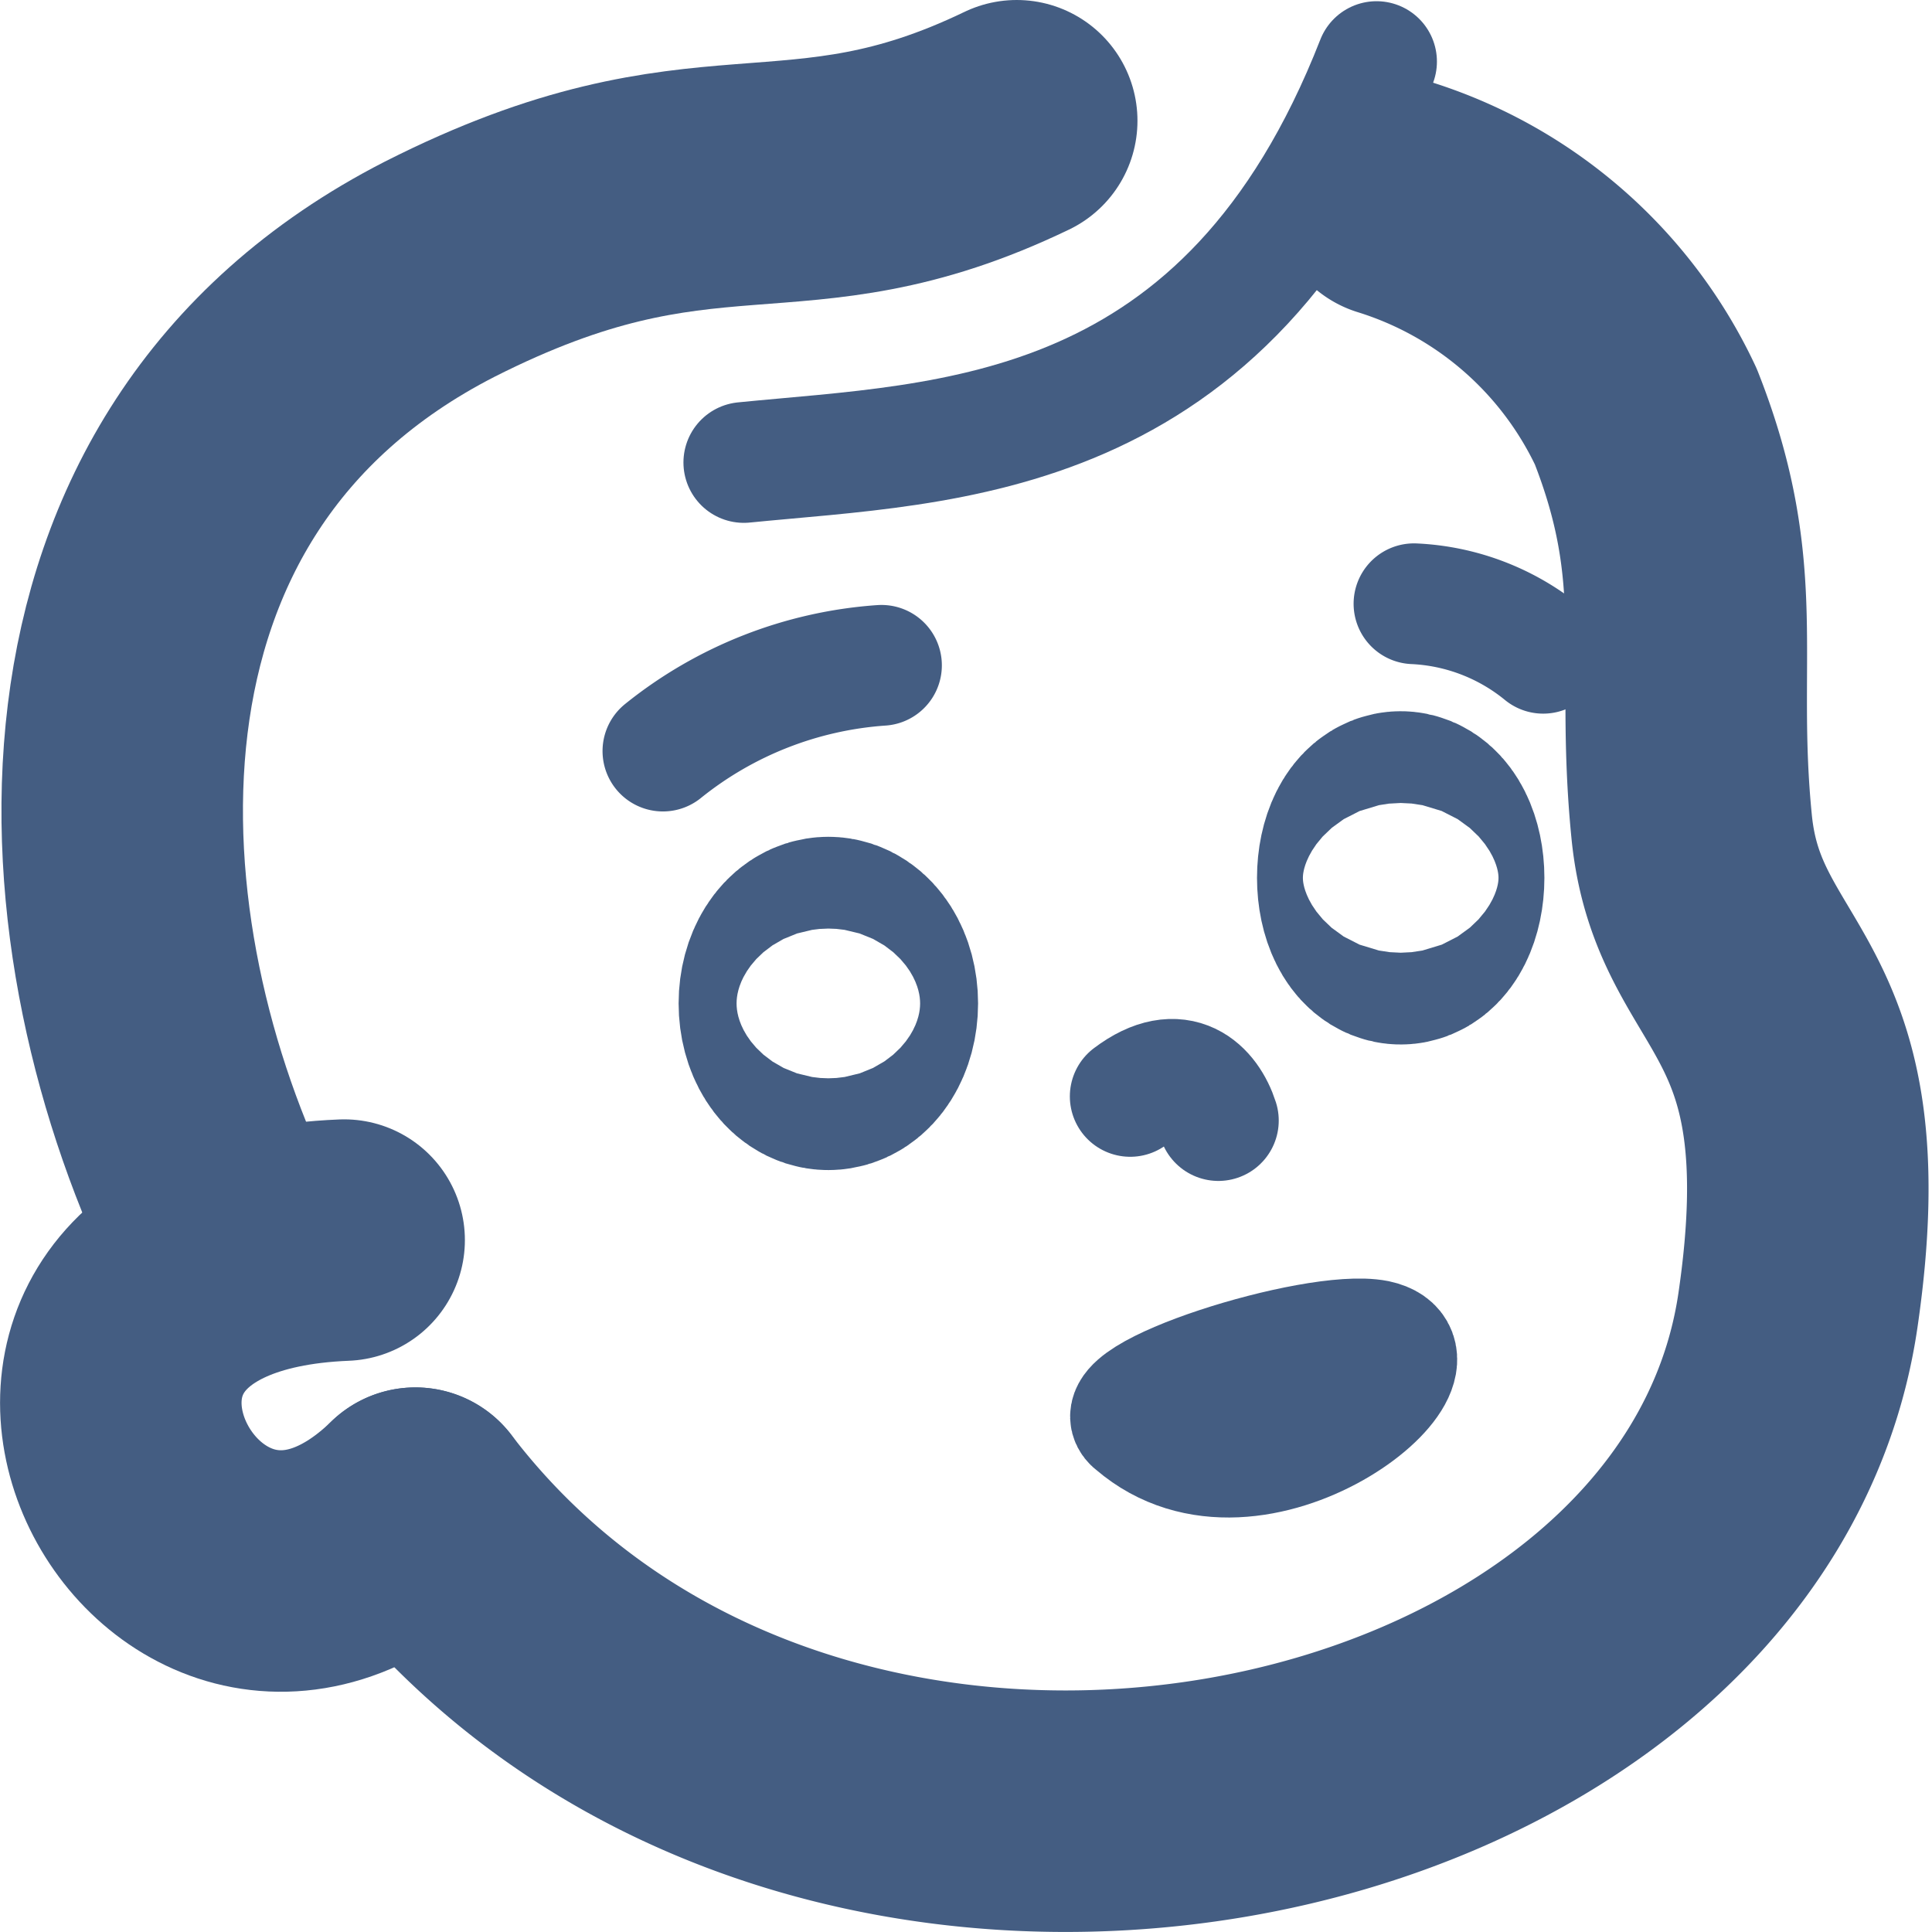 <svg xmlns="http://www.w3.org/2000/svg" width="16" height="16" viewBox="0 0 16 16"><defs><style>.cls-1,.cls-2{fill:none;stroke:#445d82;stroke-linecap:round;stroke-linejoin:round;}.cls-1{stroke-width:2px;}</style></defs><g id="_16_Birth" data-name="16_Birth"><path class="cls-1" d="M3.44,12.49c3.26,4.27,10.82,2.67,11.45-1.64.39-2.67-.74-2.6-.88-4s.14-2.08-.38-3.4a3.43,3.43,0,0,0-2.09-1.82"/><path class="cls-2" d="M11.4,11.1c.71.15-1,1.55-2,.69C9.08,11.57,10.89,11,11.4,11.1Z"/><path class="cls-2" d="M7.3,5.51a3.24,3.24,0,0,0-1.81.71"/><path class="cls-2" d="M11.71,5a1.82,1.82,0,0,1,1.07.41"/><path class="cls-1" d="M2.85,10.27c-3.44.14-1.39,4.14.59,2.22"/><path class="cls-2" d="M9.36,9.08c.41-.31.65-.05.73.2"/><ellipse class="cls-1" cx="6.86" cy="8.31" rx="0.24" ry="0.38"/><ellipse class="cls-1" cx="11.6" cy="7.27" rx="0.19" ry="0.38"/><path class="cls-2" d="M6.16,3.83c1.7-.17,4-.15,5.24-3.32"/><path class="cls-1" d="M1.88,10.27C.64,7.79.34,3.92,3.64,2.23,5.87,1.1,6.55,1.9,8.42,1"/></g></svg>